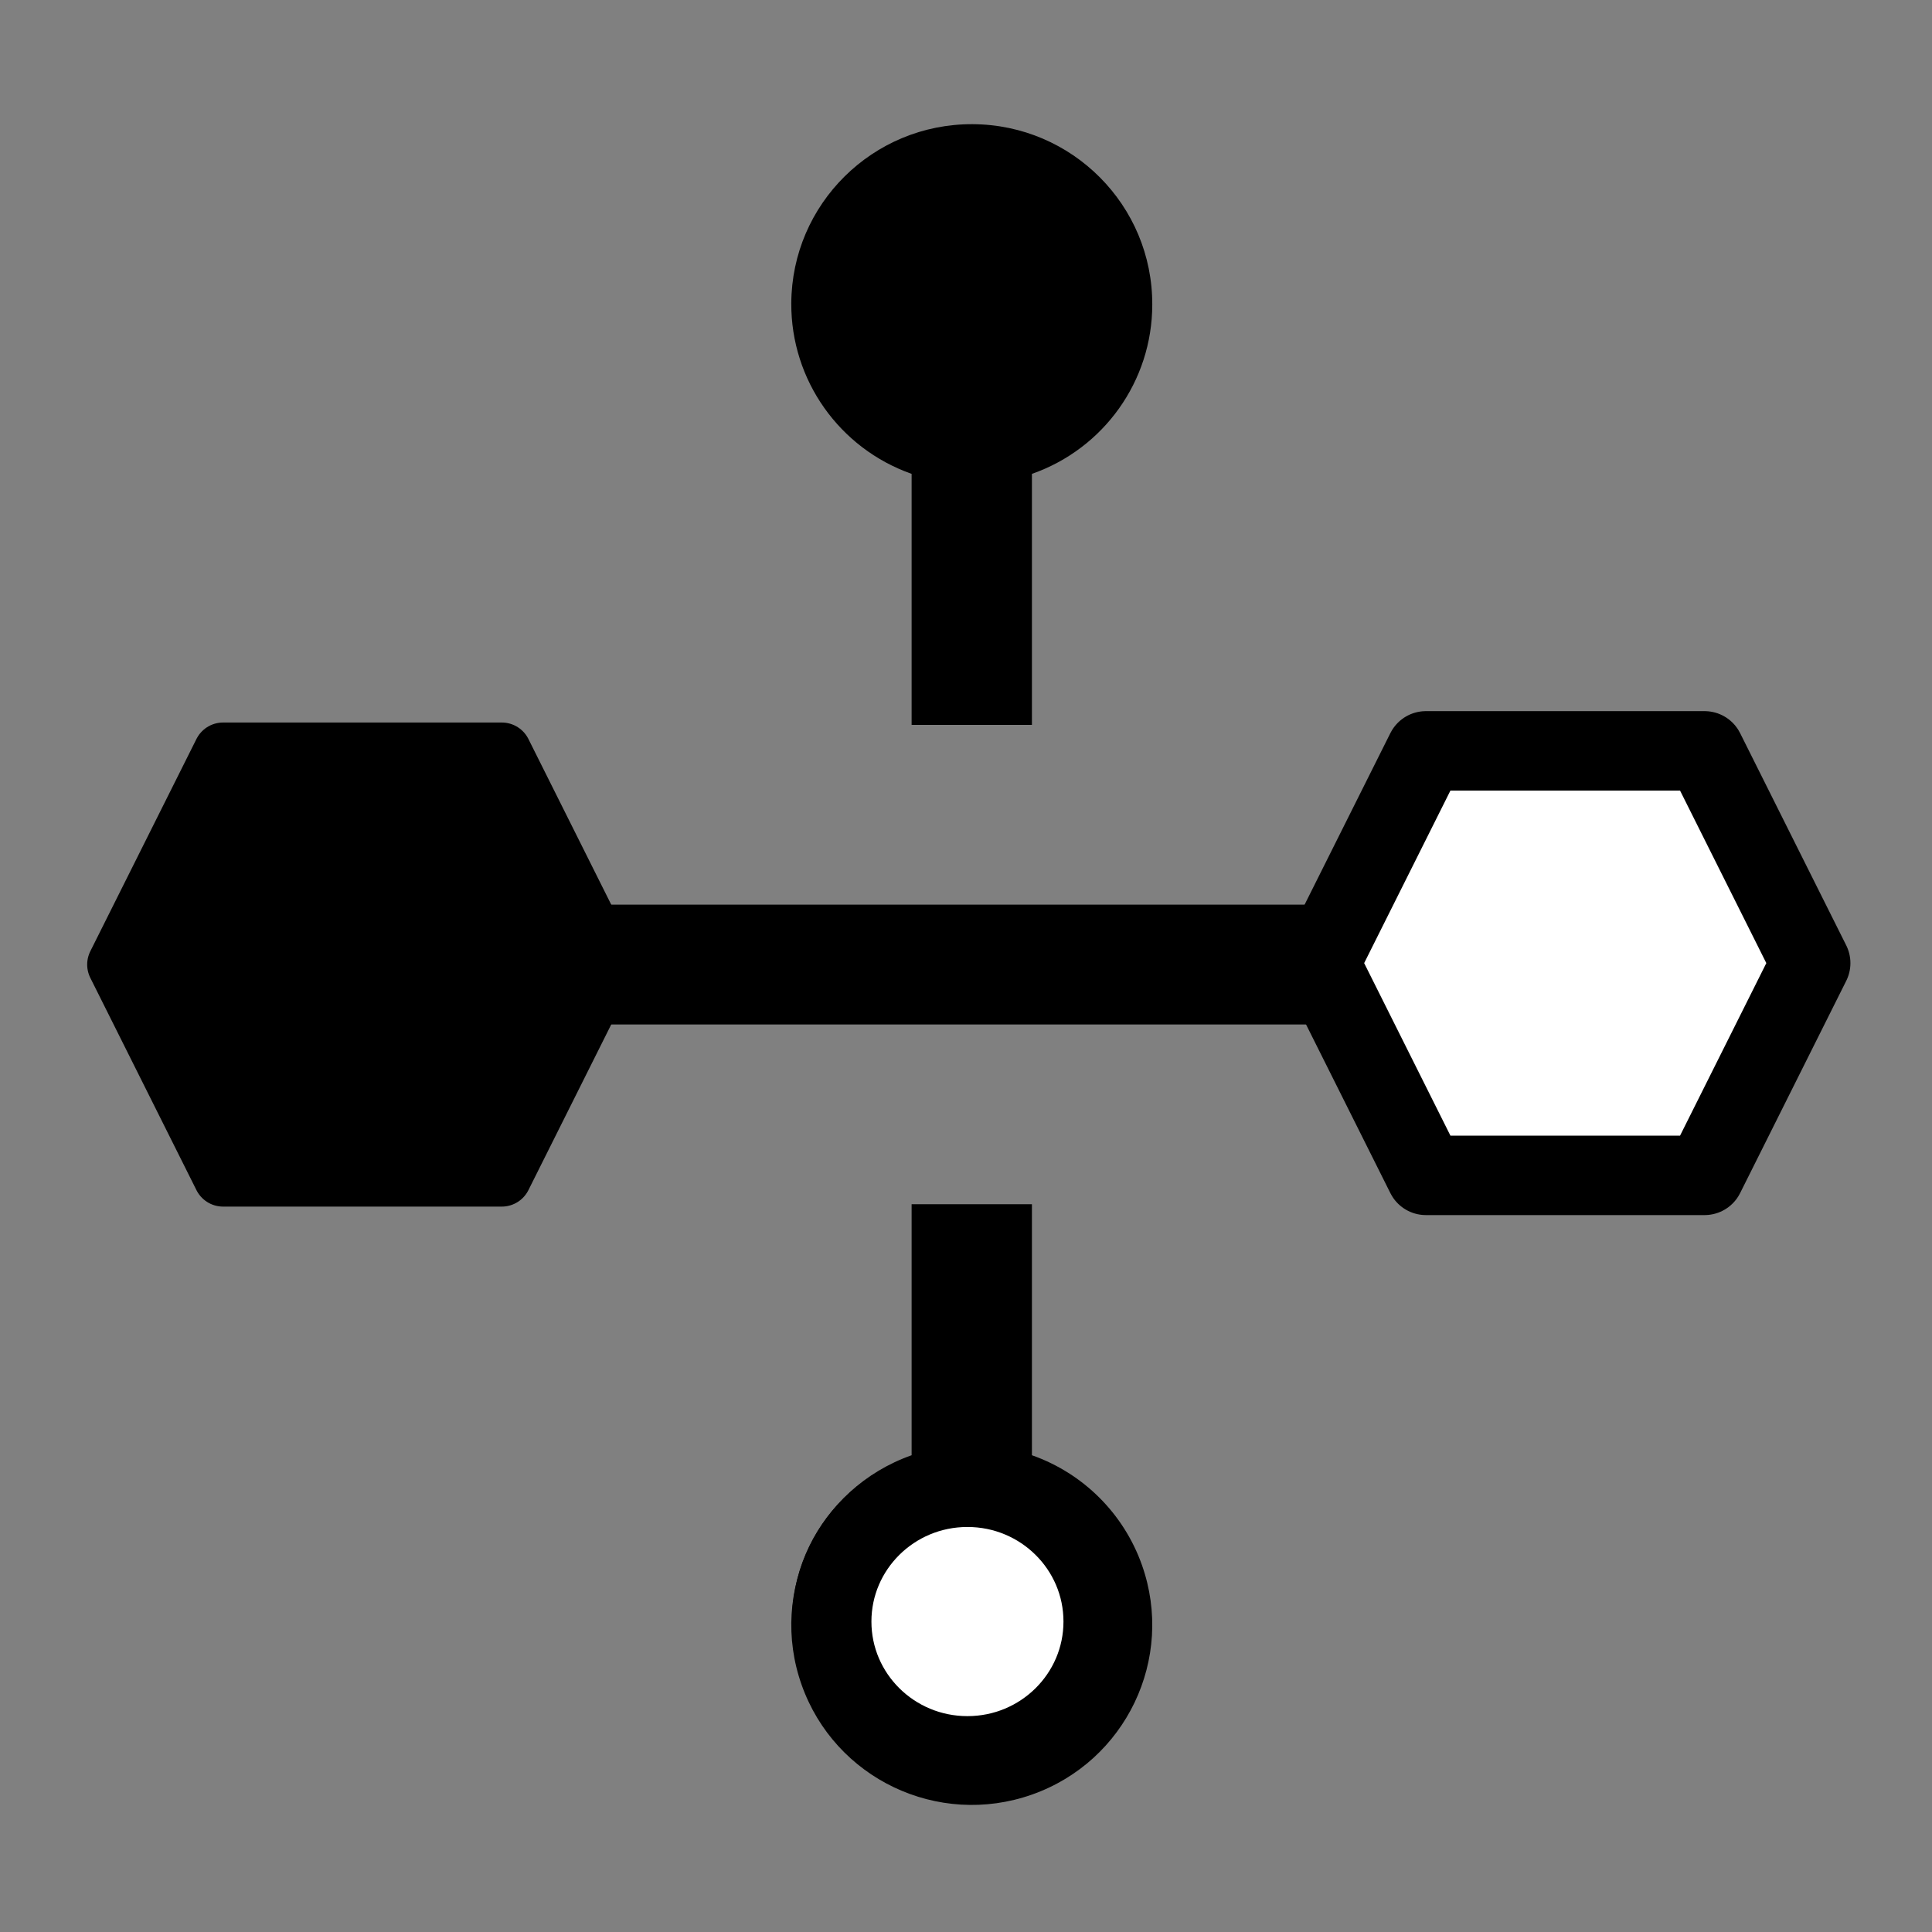 <svg xmlns="http://www.w3.org/2000/svg" xmlns:xlink="http://www.w3.org/1999/xlink" width="669" height="669" overflow="hidden" xml:space="preserve"><rect width="100%" height="100%" fill="#808080" stroke="none"/><defs><clipPath id="clip0"><rect width="669" height="669" x="1929" y="513"/></clipPath></defs><g clip-path="url(#clip0)" transform="translate(-1929 -513)"><path fill="#000" fill-opacity="1" fill-rule="evenodd" d="M2286.33 1016.91 2286.33 930 2244.67 930 2244.67 1016.91C2212.14 1028.38 2195.09 1063.99 2206.59 1096.44 2218.09 1128.89 2253.79 1145.89 2286.33 1134.42 2318.86 1122.95 2335.91 1087.34 2324.41 1054.89 2318.12 1037.14 2304.12 1023.18 2286.33 1016.91Z"/><path fill="#000" fill-opacity="1" fill-rule="evenodd" d="M2473.03 764.021C2435.31 764.135 2402.43 789.715 2393.03 826.255L2138.29 826.255C2126.83 781.882 2081.59 755.198 2037.23 766.655 1992.88 778.113 1966.2 823.372 1977.65 867.745 1989.11 912.118 2034.35 938.802 2078.71 927.345 2107.93 919.798 2130.74 896.975 2138.29 867.745L2393.03 867.745C2404.56 912.021 2449.78 938.564 2494.04 927.03 2538.3 915.498 2564.83 870.257 2553.31 825.981 2543.79 789.44 2510.78 763.958 2473.03 764.021ZM2058.28 888.49C2035.38 888.49 2016.81 869.915 2016.81 847 2016.81 824.085 2035.38 805.511 2058.28 805.511 2081.19 805.511 2099.76 824.085 2099.76 847 2099.73 869.902 2081.18 888.461 2058.28 888.49ZM2473.03 888.49C2450.13 888.49 2431.56 869.915 2431.56 847 2431.56 824.085 2450.13 805.511 2473.03 805.511 2495.94 805.511 2514.51 824.085 2514.51 847 2514.48 869.902 2495.93 888.461 2473.03 888.49Z"/><path fill="#000" fill-opacity="1" fill-rule="evenodd" d="M2328 618.575C2328.14 584.154 2300.27 556.138 2265.75 556 2231.23 555.862 2203.14 583.654 2203 618.075 2202.89 644.579 2219.61 668.251 2244.67 677.086L2244.67 764 2286.33 764 2286.33 677.086C2311.25 668.355 2327.95 644.912 2328 618.575Z"/><path fill="#000" fill-opacity="1" fill-rule="evenodd" stroke="#000" stroke-linecap="butt" stroke-linejoin="round" stroke-miterlimit="10" stroke-opacity="1" stroke-width="20.625" d="M1969.5 847 2006.25 773.5 2102.75 773.5 2139.5 847 2102.75 920.5 2006.25 920.5Z"/><path fill="#FFF" fill-opacity="1" fill-rule="evenodd" stroke="#000" stroke-linecap="butt" stroke-linejoin="round" stroke-miterlimit="10" stroke-opacity="1" stroke-width="27.5" d="M2386 846.5 2422.75 773 2519.25 773 2556 846.5 2519.25 920 2422.75 920Z"/><path fill="#FFF" fill-opacity="1" fill-rule="evenodd" stroke="#000" stroke-linecap="butt" stroke-linejoin="round" stroke-miterlimit="10" stroke-opacity="1" stroke-width="27.5" d="M2217 1074.5C2217 1048.82 2238.04 1028 2264 1028 2289.96 1028 2311 1048.82 2311 1074.5 2311 1100.18 2289.96 1121 2264 1121 2238.04 1121 2217 1100.18 2217 1074.5Z"/></g></svg>